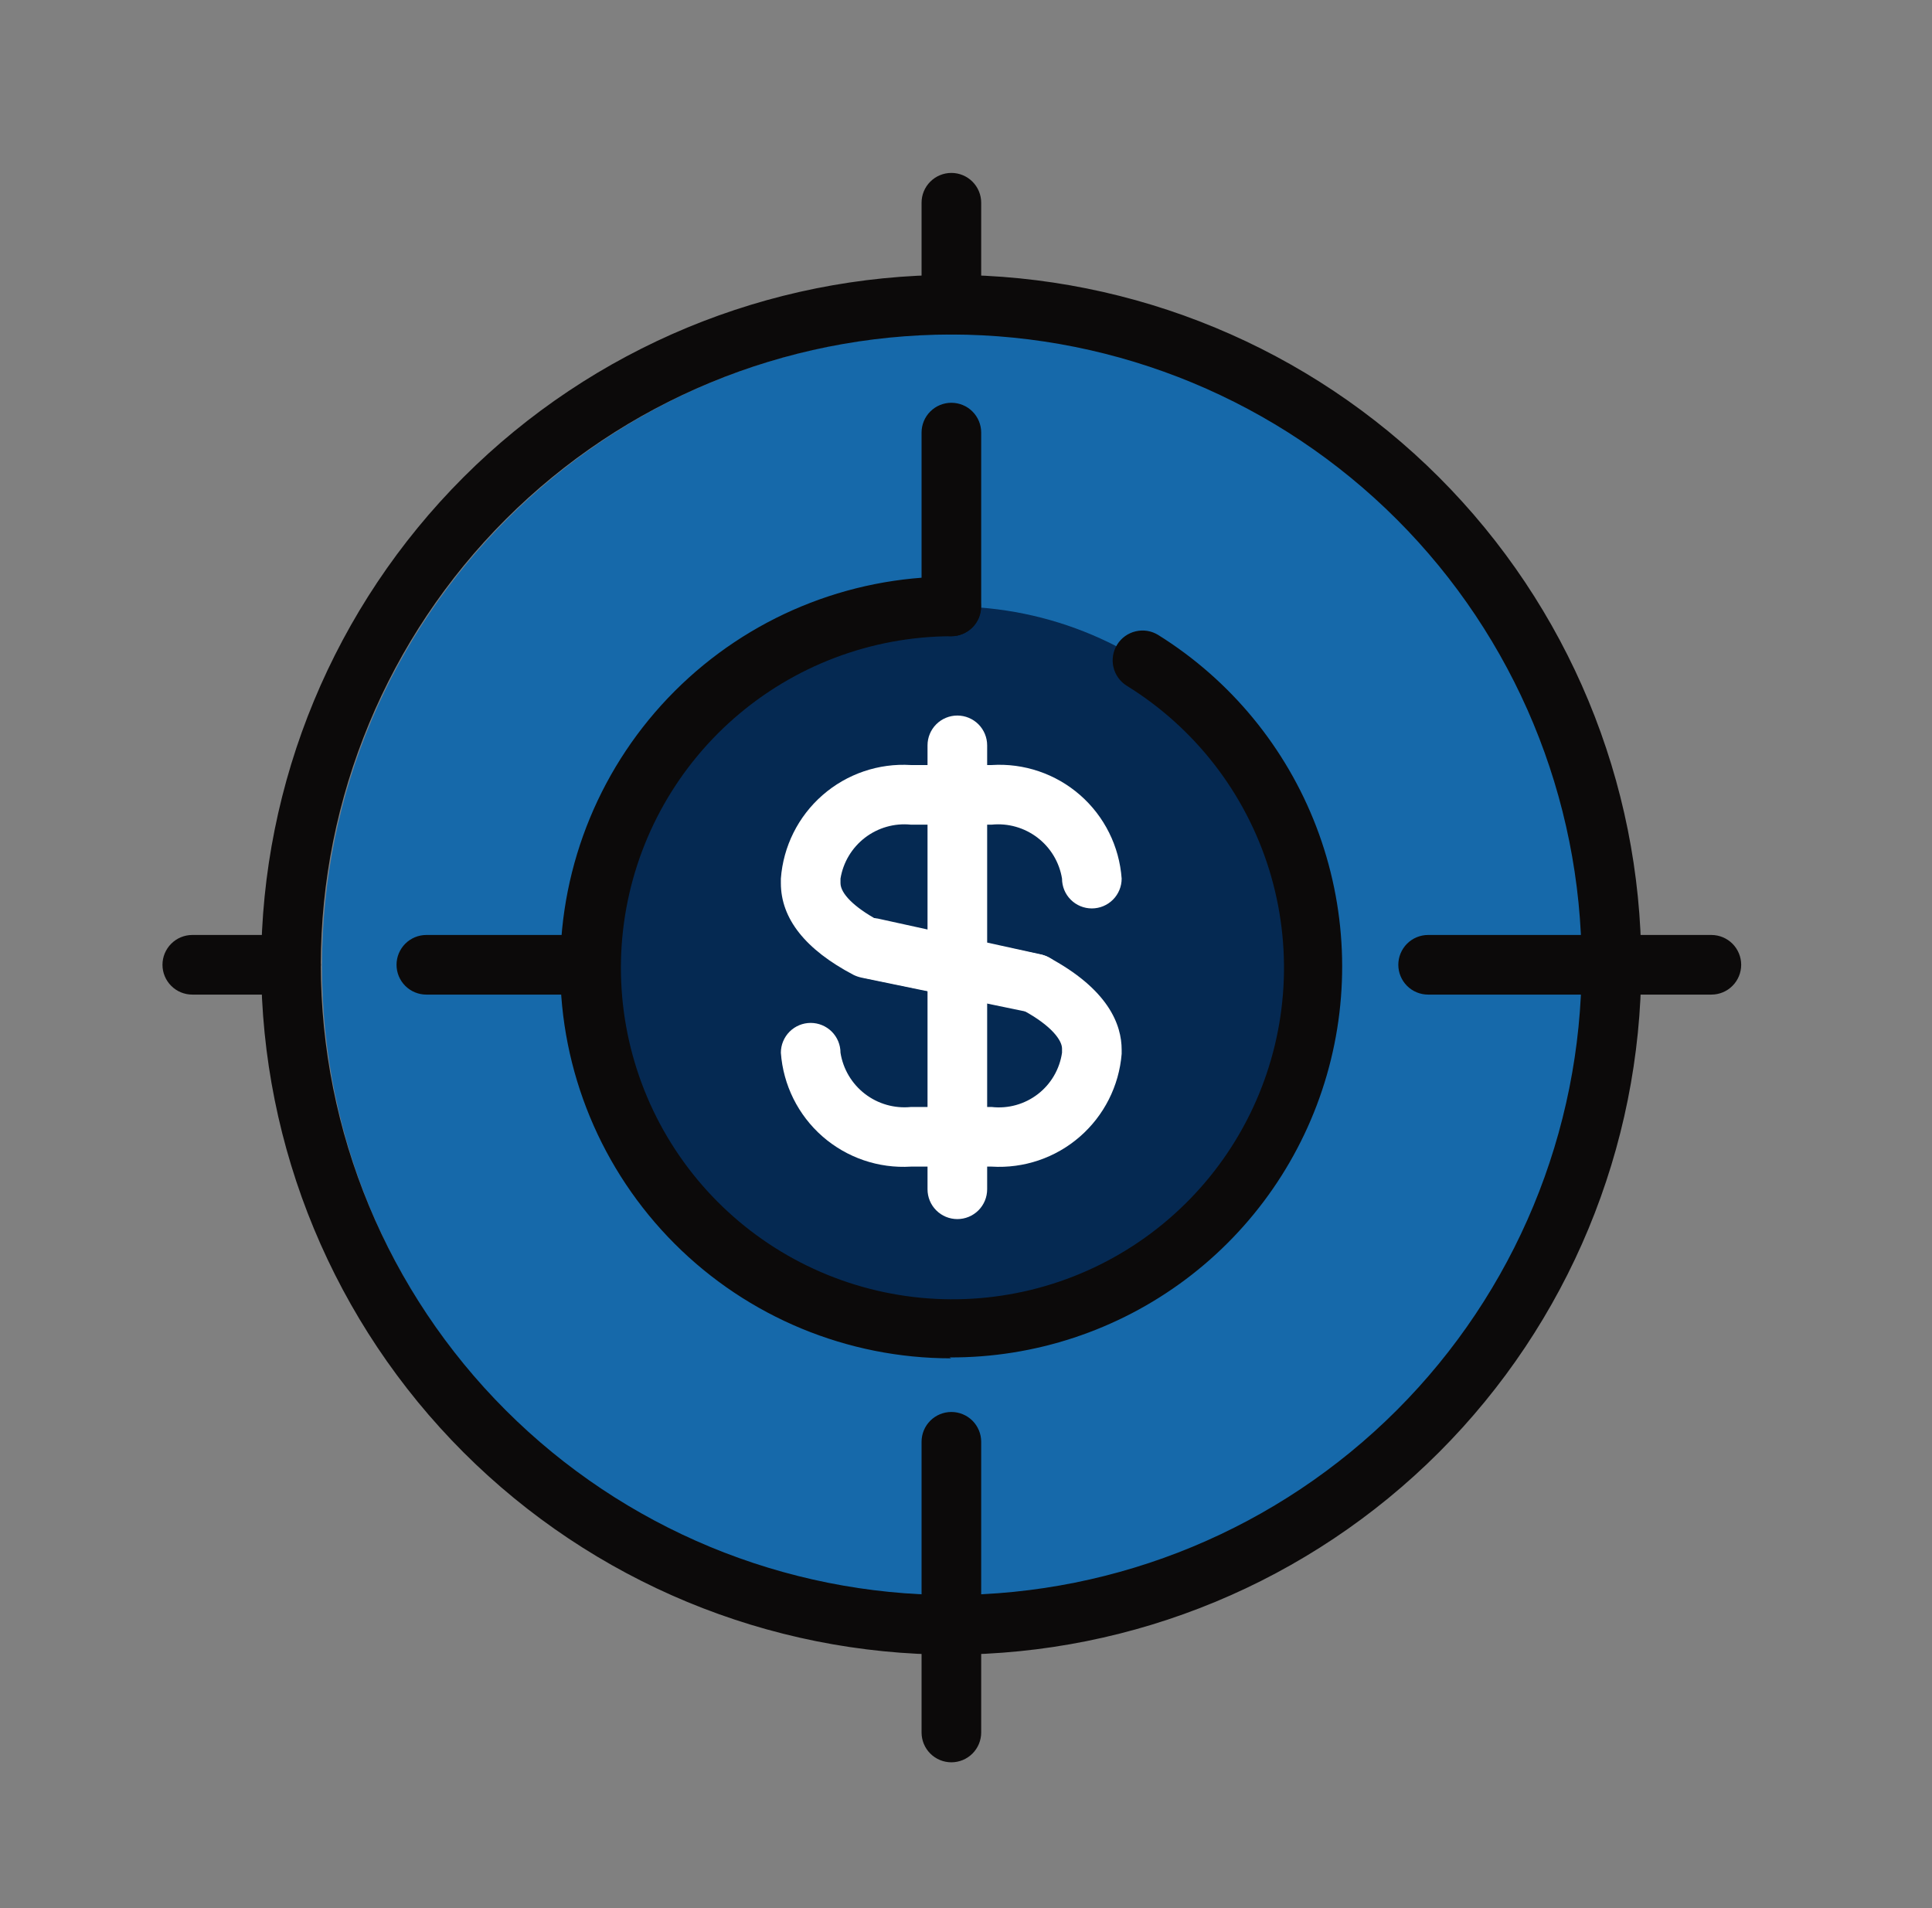 <svg width="81" height="80" viewBox="0 0 81 80" fill="none" xmlns="http://www.w3.org/2000/svg">
<rect x="0" y="0" width="81" height="80" fill="#808080" stroke="none"/>
<path d="M40 67C54.636 67 66.5 55.136 66.5 40.5C66.5 25.864 54.636 14 40 14C25.364 14 13.5 25.864 13.5 40.5C13.5 55.136 25.364 67 40 67Z" fill="#1669AA"/>
<path d="M39.888 55.7C48.248 55.7 55.025 48.922 55.025 40.562C55.025 32.202 48.248 25.425 39.888 25.425C31.527 25.425 24.75 32.202 24.75 40.562C24.75 48.922 31.527 55.7 39.888 55.7Z" fill="#052952"/>
<path d="M24.038 41.7H17.875C17.544 41.7 17.226 41.569 16.991 41.334C16.757 41.1 16.625 40.782 16.625 40.45C16.625 40.119 16.757 39.801 16.991 39.566C17.226 39.332 17.544 39.2 17.875 39.2H24.038C24.369 39.2 24.687 39.332 24.921 39.566C25.156 39.801 25.288 40.119 25.288 40.45C25.288 40.782 25.156 41.1 24.921 41.334C24.687 41.569 24.369 41.7 24.038 41.7Z" fill="#0C0A0A"/>
<path d="M39.887 69.374C32.216 69.368 24.862 66.318 19.436 60.896C14.011 55.473 10.959 48.12 10.949 40.449C10.949 40.118 11.081 39.8 11.315 39.565C11.55 39.331 11.868 39.199 12.199 39.199C12.531 39.199 12.849 39.331 13.083 39.565C13.318 39.8 13.449 40.118 13.449 40.449C13.459 47.457 16.248 54.174 21.204 59.128C26.16 64.082 32.879 66.868 39.887 66.874C40.218 66.874 40.536 67.006 40.771 67.24C41.005 67.475 41.137 67.793 41.137 68.124C41.137 68.456 41.005 68.774 40.771 69.008C40.536 69.243 40.218 69.374 39.887 69.374Z" fill="#0C0A0A"/>
<path d="M12.199 41.7C11.868 41.7 11.55 41.569 11.315 41.334C11.081 41.1 10.949 40.782 10.949 40.45C10.959 32.78 14.011 25.427 19.436 20.004C24.862 14.581 32.216 11.532 39.887 11.525C40.218 11.525 40.536 11.657 40.771 11.892C41.005 12.126 41.137 12.444 41.137 12.775C41.137 13.107 41.005 13.425 40.771 13.659C40.536 13.894 40.218 14.025 39.887 14.025C32.879 14.032 26.16 16.818 21.204 21.772C16.248 26.726 13.459 33.443 13.449 40.45C13.449 40.782 13.318 41.1 13.083 41.334C12.849 41.569 12.531 41.7 12.199 41.7Z" fill="#0C0A0A"/>
<path d="M39.887 26.674C39.555 26.674 39.237 26.543 39.003 26.308C38.768 26.074 38.637 25.756 38.637 25.424V18.137C38.637 17.805 38.768 17.487 39.003 17.253C39.237 17.018 39.555 16.887 39.887 16.887C40.218 16.887 40.536 17.018 40.771 17.253C41.005 17.487 41.137 17.805 41.137 18.137V25.424C41.137 25.588 41.104 25.751 41.042 25.903C40.979 26.054 40.887 26.192 40.771 26.308C40.654 26.424 40.517 26.516 40.365 26.579C40.213 26.642 40.051 26.674 39.887 26.674Z" fill="#0C0A0A"/>
<path d="M39.887 69.374C39.555 69.374 39.237 69.243 39.003 69.008C38.768 68.774 38.637 68.456 38.637 68.124C38.637 67.793 38.768 67.475 39.003 67.24C39.237 67.006 39.555 66.874 39.887 66.874C46.892 66.864 53.608 64.077 58.561 59.124C63.515 54.17 66.302 47.455 66.312 40.449C66.312 40.118 66.443 39.8 66.678 39.565C66.912 39.331 67.23 39.199 67.562 39.199C67.893 39.199 68.211 39.331 68.446 39.565C68.68 39.8 68.812 40.118 68.812 40.449C68.802 48.118 65.751 55.469 60.329 60.891C54.907 66.314 47.555 69.364 39.887 69.374Z" fill="#0C0A0A"/>
<path d="M67.562 41.7C67.23 41.7 66.912 41.569 66.678 41.334C66.443 41.1 66.312 40.782 66.312 40.45C66.302 33.445 63.515 26.73 58.561 21.776C53.608 16.823 46.892 14.035 39.887 14.025C39.555 14.025 39.237 13.894 39.003 13.659C38.768 13.425 38.637 13.107 38.637 12.775C38.637 12.444 38.768 12.126 39.003 11.892C39.237 11.657 39.555 11.525 39.887 11.525C47.555 11.535 54.907 14.586 60.329 20.008C65.751 25.431 68.802 32.782 68.812 40.45C68.812 40.782 68.68 41.1 68.446 41.334C68.211 41.569 67.893 41.7 67.562 41.7Z" fill="#0C0A0A"/>
<path d="M12.2 41.7H8.062C7.731 41.7 7.413 41.569 7.179 41.334C6.944 41.1 6.812 40.782 6.812 40.45C6.812 40.119 6.944 39.801 7.179 39.566C7.413 39.332 7.731 39.2 8.062 39.2H12.2C12.531 39.2 12.85 39.332 13.084 39.566C13.318 39.801 13.45 40.119 13.45 40.45C13.45 40.782 13.318 41.1 13.084 41.334C12.85 41.569 12.531 41.7 12.2 41.7Z" fill="#0C0A0A"/>
<path d="M71.75 41.7H59.875C59.544 41.7 59.225 41.569 58.991 41.334C58.757 41.1 58.625 40.782 58.625 40.45C58.625 40.119 58.757 39.801 58.991 39.566C59.225 39.332 59.544 39.2 59.875 39.2H71.75C72.082 39.2 72.4 39.332 72.634 39.566C72.868 39.801 73 40.119 73 40.45C73 40.782 72.868 41.1 72.634 41.334C72.4 41.569 72.082 41.7 71.75 41.7Z" fill="#0C0A0A"/>
<path d="M39.887 73.887C39.555 73.887 39.237 73.755 39.003 73.521C38.768 73.286 38.637 72.968 38.637 72.637V60.449C38.637 60.118 38.768 59.8 39.003 59.565C39.237 59.331 39.555 59.199 39.887 59.199C40.218 59.199 40.536 59.331 40.771 59.565C41.005 59.8 41.137 60.118 41.137 60.449V72.637C41.137 72.801 41.104 72.963 41.042 73.115C40.979 73.267 40.887 73.404 40.771 73.521C40.654 73.637 40.517 73.729 40.365 73.792C40.213 73.854 40.051 73.887 39.887 73.887Z" fill="#0C0A0A"/>
<path d="M39.887 13.887C39.555 13.887 39.237 13.756 39.003 13.521C38.768 13.287 38.637 12.969 38.637 12.637V8.5C38.637 8.168 38.768 7.851 39.003 7.616C39.237 7.382 39.555 7.25 39.887 7.25C40.218 7.25 40.536 7.382 40.771 7.616C41.005 7.851 41.137 8.168 41.137 8.5V12.637C41.137 12.802 41.104 12.964 41.042 13.116C40.979 13.268 40.887 13.405 40.771 13.521C40.654 13.637 40.517 13.729 40.365 13.792C40.213 13.855 40.051 13.887 39.887 13.887Z" fill="#0C0A0A"/>
<path d="M39.876 56.95C35.529 56.95 31.361 55.223 28.288 52.15C25.215 49.077 23.488 44.908 23.488 40.562C23.488 36.216 25.215 32.048 28.288 28.975C31.361 25.901 35.529 24.175 39.876 24.175C40.207 24.175 40.525 24.306 40.76 24.541C40.994 24.775 41.126 25.093 41.126 25.425C41.126 25.756 40.994 26.074 40.76 26.309C40.525 26.543 40.207 26.675 39.876 26.675C36.524 26.688 33.29 27.913 30.769 30.122C28.248 32.332 26.611 35.378 26.159 38.699C25.707 42.021 26.47 45.394 28.308 48.197C30.146 51 32.935 53.044 36.161 53.953C39.388 54.863 42.834 54.576 45.865 53.145C48.896 51.714 51.309 49.236 52.657 46.167C54.006 43.099 54.2 39.646 53.205 36.445C52.209 33.245 50.09 30.512 47.238 28.75C46.956 28.574 46.756 28.294 46.681 27.97C46.606 27.647 46.663 27.307 46.838 27.025C47.014 26.743 47.294 26.543 47.618 26.468C47.941 26.392 48.282 26.449 48.563 26.625C51.587 28.513 53.913 31.336 55.188 34.665C56.462 37.994 56.617 41.648 55.627 45.073C54.638 48.498 52.559 51.507 49.705 53.644C46.851 55.78 43.378 56.928 39.813 56.912L39.876 56.95Z" fill="#0C0A0A"/>
<path d="M40.137 51.112C39.805 51.112 39.487 50.981 39.253 50.746C39.018 50.512 38.887 50.194 38.887 49.862V31.25C38.887 30.919 39.018 30.601 39.253 30.366C39.487 30.132 39.805 30 40.137 30C40.468 30 40.786 30.132 41.021 30.366C41.255 30.601 41.387 30.919 41.387 31.25V49.862C41.387 50.194 41.255 50.512 41.021 50.746C40.786 50.981 40.468 51.112 40.137 51.112Z" fill="white"/>
<path d="M43.263 42.412H43.013L36.113 40.987C36.001 40.963 35.892 40.925 35.788 40.875C33.763 39.812 32.738 38.512 32.738 37.025V36.837C32.838 35.486 33.465 34.229 34.486 33.337C35.506 32.446 36.836 31.992 38.188 32.075H41.576C42.929 31.989 44.261 32.441 45.282 33.333C46.303 34.225 46.929 35.485 47.026 36.837C47.026 37.169 46.894 37.487 46.66 37.721C46.425 37.956 46.107 38.087 45.776 38.087C45.444 38.087 45.126 37.956 44.892 37.721C44.657 37.487 44.526 37.169 44.526 36.837C44.415 36.155 44.048 35.542 43.499 35.121C42.951 34.701 42.263 34.505 41.576 34.575H38.188C37.501 34.505 36.813 34.701 36.265 35.121C35.717 35.542 35.349 36.155 35.238 36.837V37.025C35.238 37.462 35.813 38.037 36.801 38.575L43.513 40C43.845 40.033 44.15 40.196 44.361 40.454C44.572 40.712 44.671 41.043 44.638 41.375C44.605 41.706 44.442 42.011 44.184 42.222C43.926 42.433 43.595 42.533 43.263 42.5V42.412Z" fill="white"/>
<path d="M41.576 48.912H38.188C36.834 48.995 35.502 48.539 34.481 47.645C33.461 46.751 32.835 45.49 32.738 44.137C32.738 43.806 32.87 43.488 33.104 43.253C33.339 43.019 33.657 42.887 33.988 42.887C34.32 42.887 34.638 43.019 34.872 43.253C35.107 43.488 35.238 43.806 35.238 44.137C35.346 44.821 35.712 45.438 36.261 45.861C36.809 46.284 37.499 46.481 38.188 46.412H41.576C42.267 46.491 42.961 46.297 43.512 45.873C44.063 45.448 44.426 44.825 44.526 44.137V43.962C44.526 43.625 44.101 43.012 42.901 42.362L36.301 41.012C35.969 40.946 35.678 40.751 35.49 40.469C35.397 40.33 35.333 40.174 35.3 40.01C35.268 39.845 35.268 39.676 35.301 39.512C35.334 39.348 35.398 39.192 35.492 39.053C35.585 38.914 35.704 38.794 35.844 38.701C36.125 38.514 36.469 38.446 36.801 38.512L43.576 40C43.692 40.024 43.806 40.062 43.913 40.112C46.488 41.475 47.026 42.975 47.026 44.012V44.187C46.917 45.531 46.285 46.779 45.266 47.663C44.247 48.547 42.922 48.995 41.576 48.912Z" fill="white"/>
</svg>
